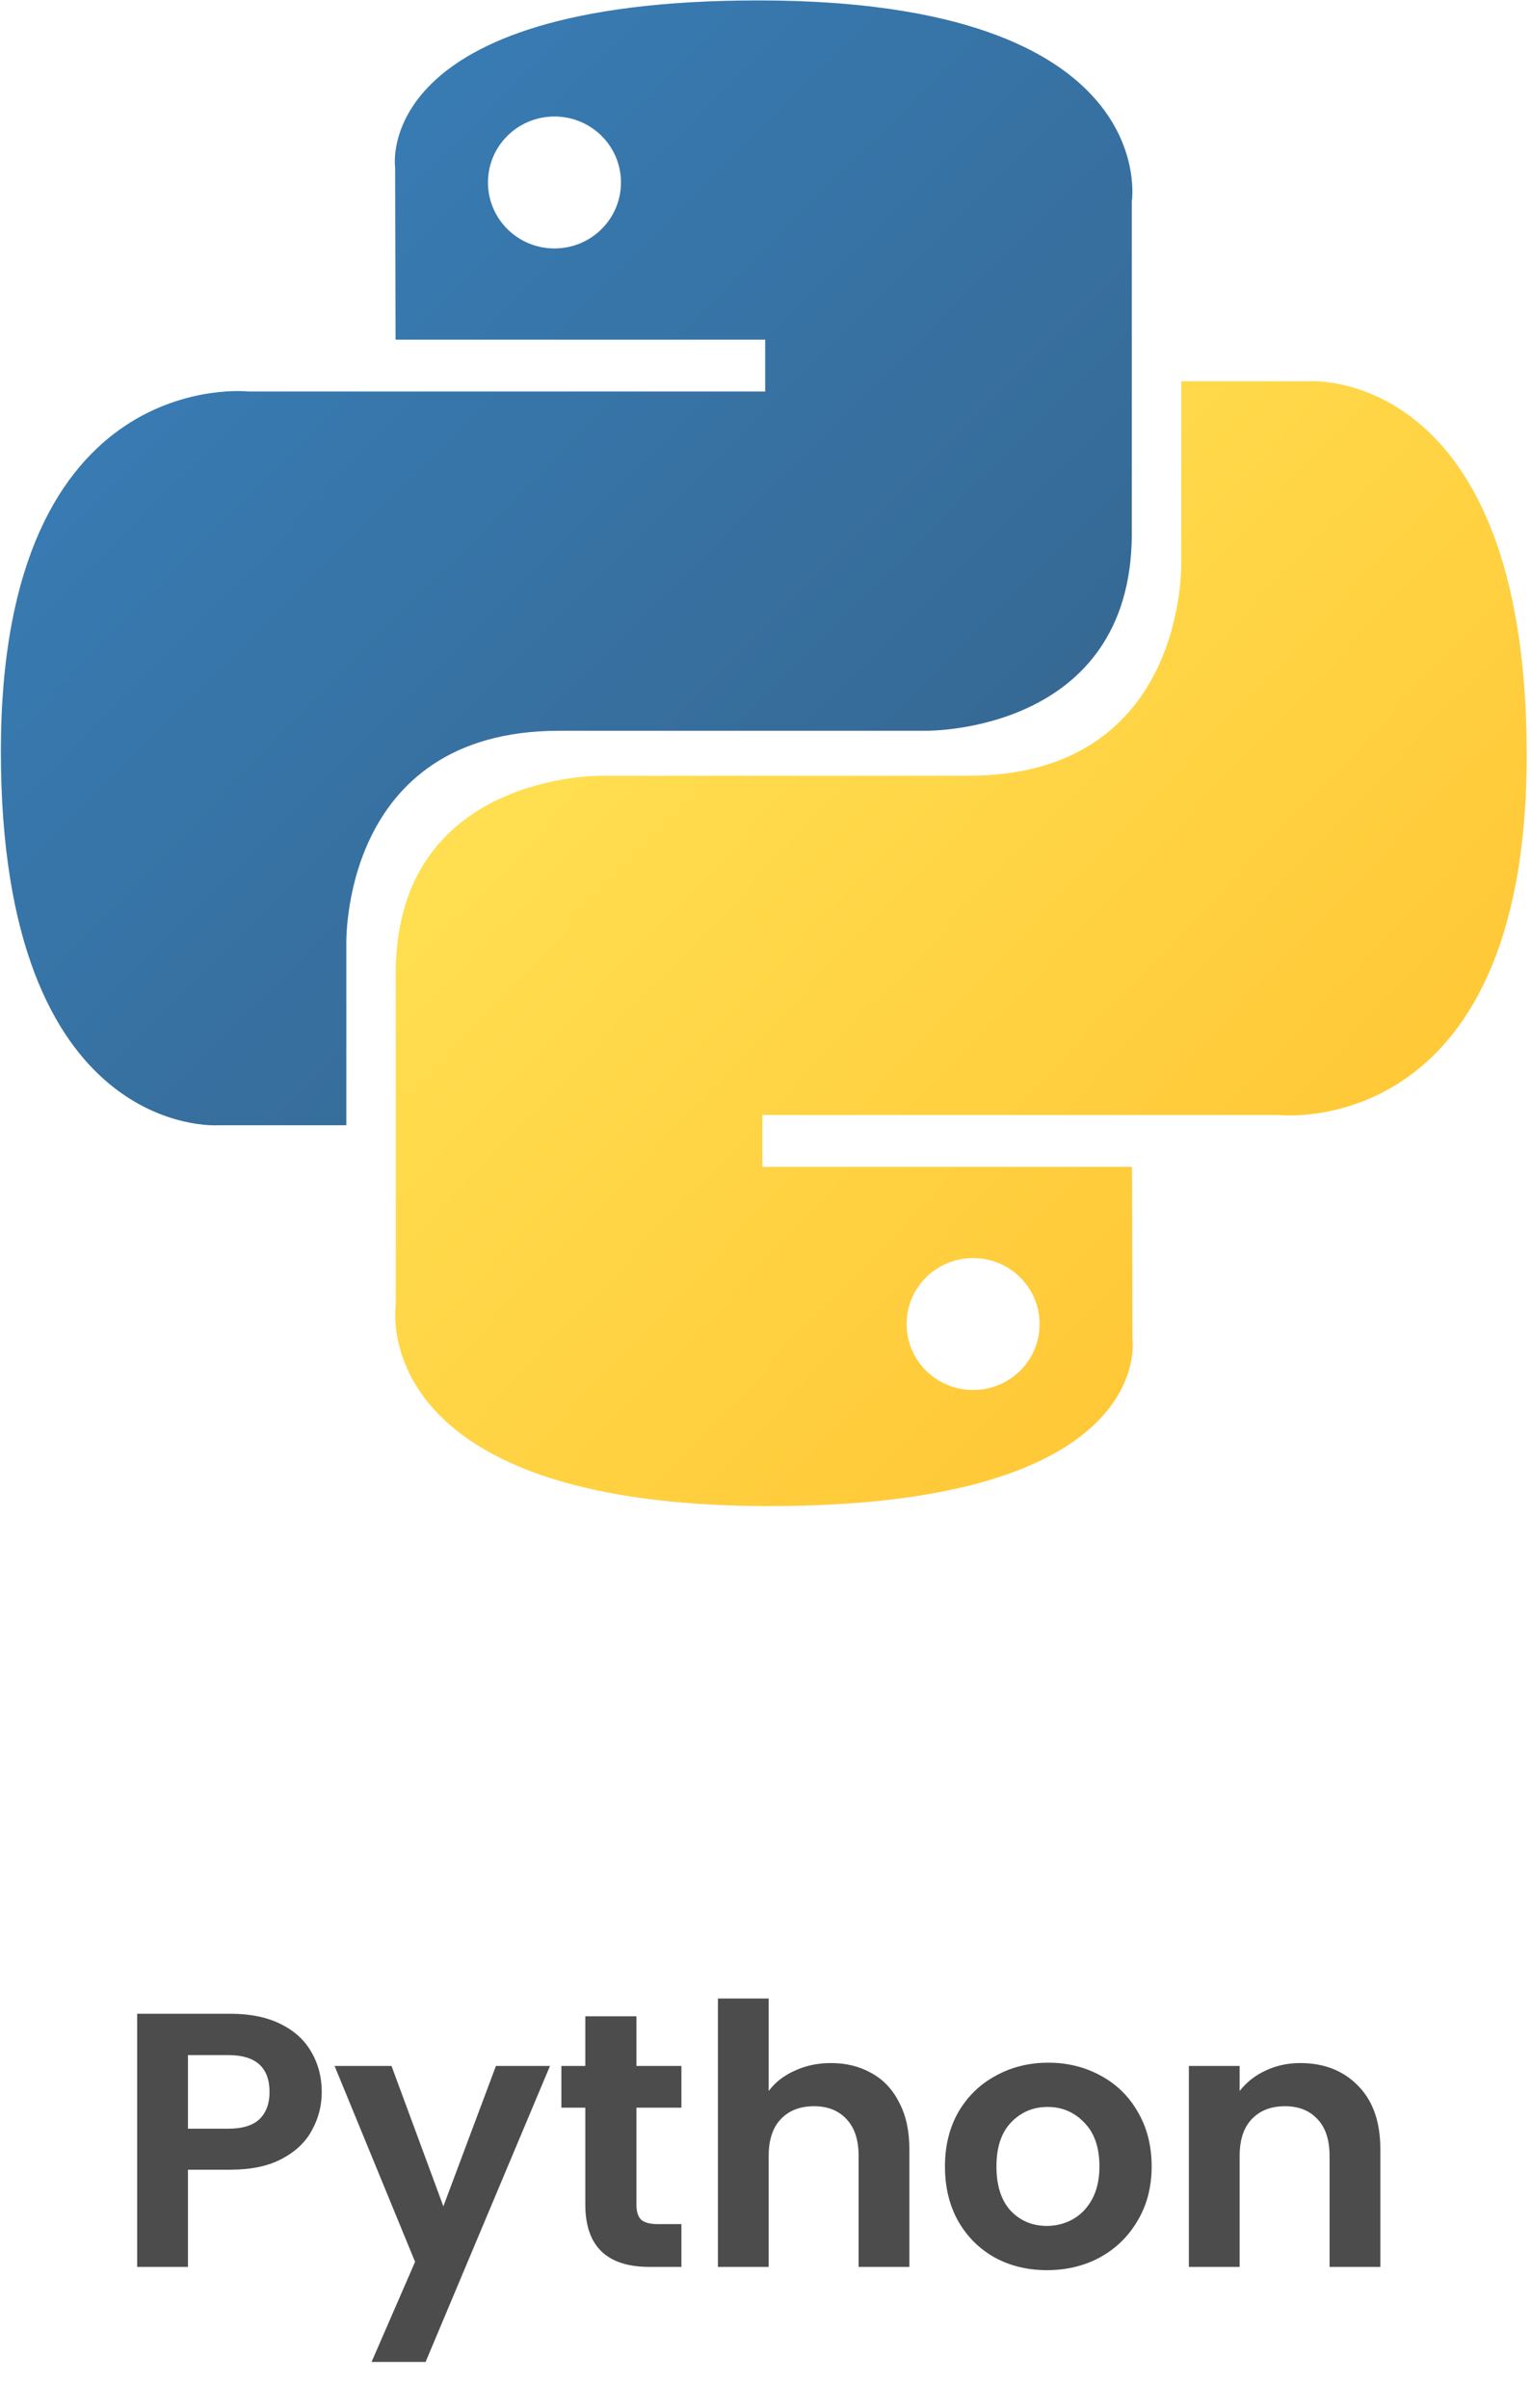 <svg width="152" height="239" viewBox="0 0 152 239" fill="none" xmlns="http://www.w3.org/2000/svg">
<path d="M31.944 207.648C31.944 208.992 31.62 210.252 30.972 211.428C30.348 212.604 29.352 213.552 27.984 214.272C26.64 214.992 24.936 215.352 22.872 215.352H18.66V225H13.62V199.872H22.872C24.816 199.872 26.472 200.208 27.84 200.88C29.208 201.552 30.228 202.476 30.9 203.652C31.596 204.828 31.944 206.16 31.944 207.648ZM22.656 211.284C24.048 211.284 25.08 210.972 25.752 210.348C26.424 209.7 26.76 208.8 26.76 207.648C26.76 205.2 25.392 203.976 22.656 203.976H18.66V211.284H22.656ZM54.602 205.056L42.254 234.432H36.89L41.21 224.496L33.218 205.056H38.87L44.018 218.988L49.238 205.056H54.602ZM63.187 209.196V218.844C63.187 219.516 63.343 220.008 63.655 220.32C63.991 220.608 64.543 220.752 65.311 220.752H67.651V225H64.483C60.235 225 58.111 222.936 58.111 218.808V209.196H55.735V205.056H58.111V200.124H63.187V205.056H67.651V209.196H63.187ZM82.508 204.768C84.02 204.768 85.364 205.104 86.54 205.776C87.716 206.424 88.628 207.396 89.276 208.692C89.948 209.964 90.284 211.5 90.284 213.3V225H85.244V213.984C85.244 212.4 84.848 211.188 84.056 210.348C83.264 209.484 82.184 209.052 80.816 209.052C79.424 209.052 78.32 209.484 77.504 210.348C76.712 211.188 76.316 212.4 76.316 213.984V225H71.276V198.36H76.316V207.54C76.964 206.676 77.828 206.004 78.908 205.524C79.988 205.02 81.188 204.768 82.508 204.768ZM103.933 225.324C102.013 225.324 100.285 224.904 98.749 224.064C97.213 223.2 96.001 221.988 95.113 220.428C94.249 218.868 93.817 217.068 93.817 215.028C93.817 212.988 94.261 211.188 95.149 209.628C96.061 208.068 97.297 206.868 98.857 206.028C100.417 205.164 102.157 204.732 104.077 204.732C105.997 204.732 107.737 205.164 109.297 206.028C110.857 206.868 112.081 208.068 112.969 209.628C113.881 211.188 114.337 212.988 114.337 215.028C114.337 217.068 113.869 218.868 112.933 220.428C112.021 221.988 110.773 223.2 109.189 224.064C107.629 224.904 105.877 225.324 103.933 225.324ZM103.933 220.932C104.845 220.932 105.697 220.716 106.489 220.284C107.305 219.828 107.953 219.156 108.433 218.268C108.913 217.38 109.153 216.3 109.153 215.028C109.153 213.132 108.649 211.68 107.641 210.672C106.657 209.64 105.445 209.124 104.005 209.124C102.565 209.124 101.353 209.64 100.369 210.672C99.409 211.68 98.929 213.132 98.929 215.028C98.929 216.924 99.397 218.388 100.333 219.42C101.293 220.428 102.493 220.932 103.933 220.932ZM129.086 204.768C131.462 204.768 133.382 205.524 134.846 207.036C136.31 208.524 137.042 210.612 137.042 213.3V225H132.002V213.984C132.002 212.4 131.606 211.188 130.814 210.348C130.022 209.484 128.942 209.052 127.574 209.052C126.182 209.052 125.078 209.484 124.262 210.348C123.47 211.188 123.074 212.4 123.074 213.984V225H118.034V205.056H123.074V207.54C123.746 206.676 124.598 206.004 125.63 205.524C126.686 205.02 127.838 204.768 129.086 204.768Z" fill="#4C4C4C"/>
<g clip-path="url(#clip0_5687_507)">
<path d="M75.284 0.042C36.827 0.042 39.228 16.581 39.228 16.581L39.271 33.714H75.97V38.859H24.695C24.695 38.859 0.086 36.091 0.086 74.571C0.086 113.052 21.565 111.687 21.565 111.687H34.384V93.831C34.384 93.831 33.693 72.531 55.52 72.531H91.919C91.919 72.531 112.369 72.858 112.369 52.931V19.982C112.369 19.982 115.474 0.042 75.284 0.042ZM55.048 11.564C58.7 11.564 61.651 14.491 61.651 18.111C61.651 21.732 58.7 24.659 55.048 24.659C51.397 24.659 48.446 21.732 48.446 18.111C48.446 14.491 51.397 11.564 55.048 11.564Z" fill="url(#paint0_linear_5687_507)"/>
<path d="M76.376 149.486C114.833 149.486 112.432 132.948 112.432 132.948L112.389 115.814H75.69V110.67H126.966C126.966 110.67 151.575 113.437 151.575 74.957C151.575 36.477 130.095 37.841 130.095 37.841H117.277V55.698C117.277 55.698 117.968 76.998 96.14 76.998H59.742C59.742 76.998 39.291 76.67 39.291 96.597V129.546C39.291 129.546 36.187 149.486 76.376 149.486ZM96.612 137.964C92.961 137.964 90.01 135.038 90.01 131.417C90.01 127.796 92.961 124.87 96.612 124.87C100.263 124.87 103.214 127.796 103.214 131.417C103.214 135.038 100.263 137.964 96.612 137.964Z" fill="url(#paint1_linear_5687_507)"/>
</g>
<defs>
<linearGradient id="paint0_linear_5687_507" x1="14.644" y1="13.485" x2="89.094" y2="87.812" gradientUnits="userSpaceOnUse">
<stop stop-color="#387EB8"/>
<stop offset="1" stop-color="#366994"/>
</linearGradient>
<linearGradient id="paint1_linear_5687_507" x1="60.723" y1="60.812" x2="140.706" y2="137.058" gradientUnits="userSpaceOnUse">
<stop stop-color="#FFE052"/>
<stop offset="1" stop-color="#FFC331"/>
</linearGradient>
<clipPath id="clip0_5687_507">
<rect width="151.854" height="150" fill="white"/>
</clipPath>
</defs>
</svg>

